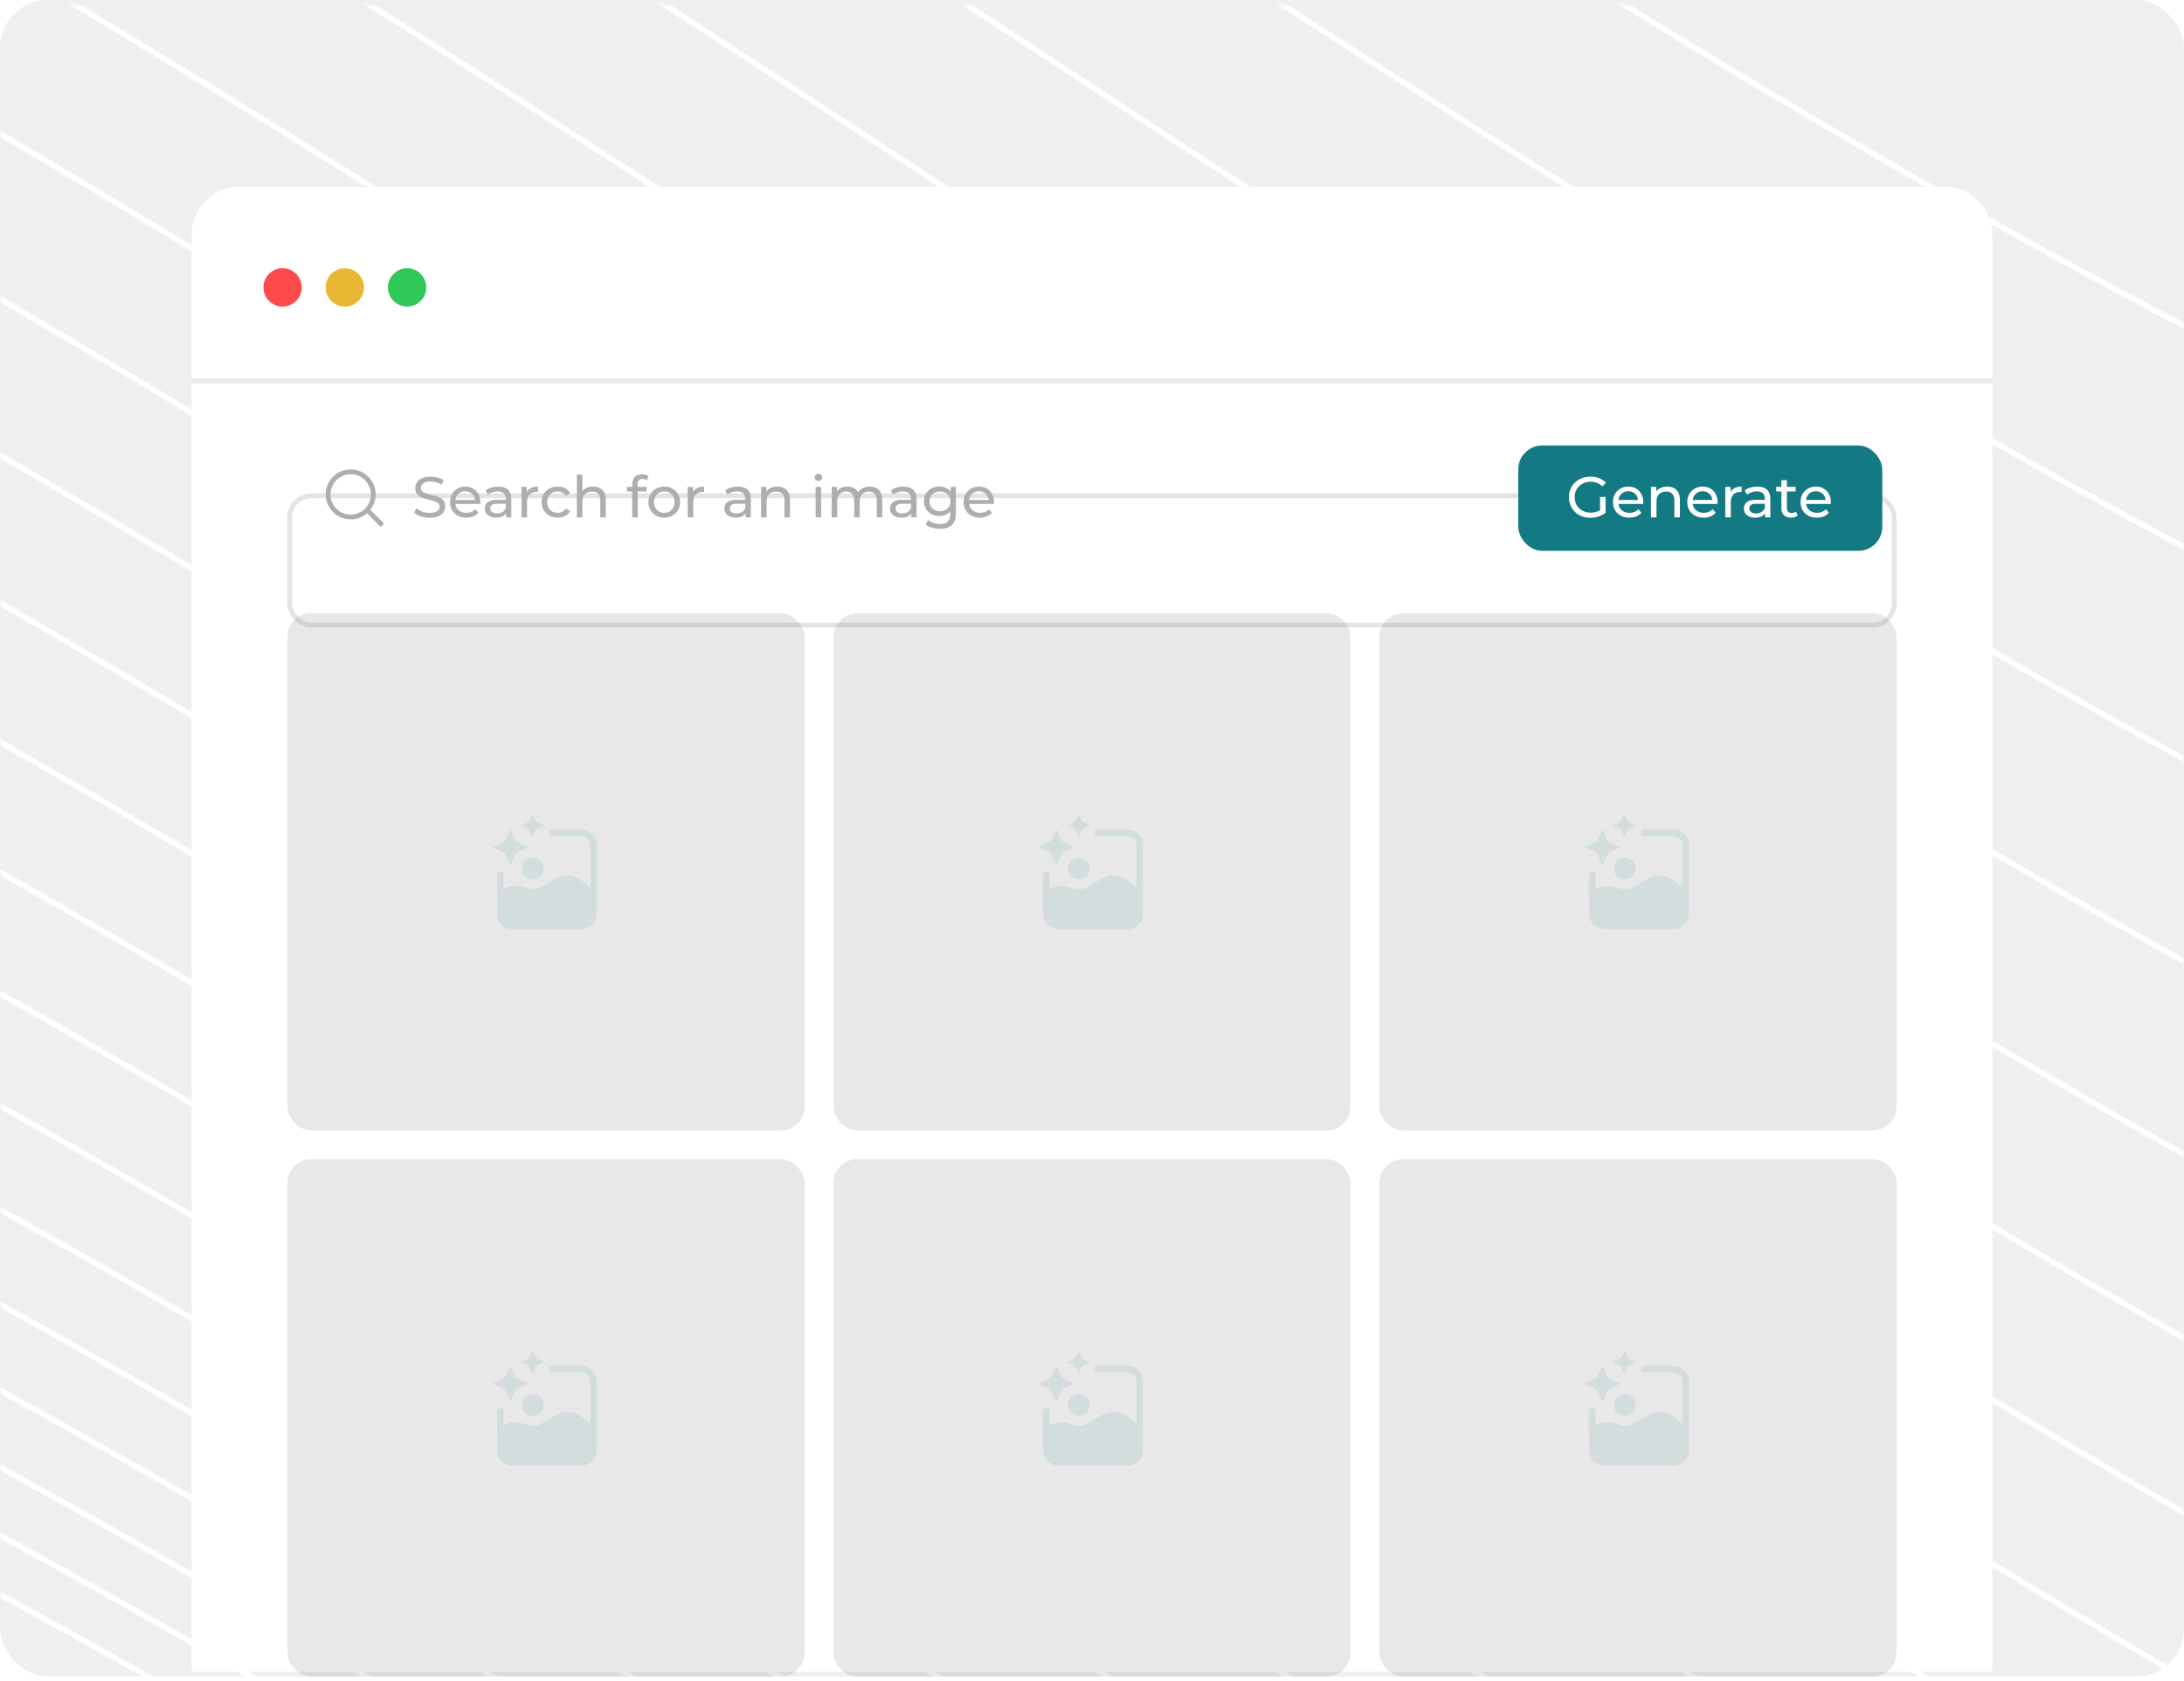 <svg width="456" height="351" viewBox="0 0 456 351" fill="none" xmlns="http://www.w3.org/2000/svg">
<rect width="456" height="350" rx="10" fill="#EFEFEF"/>
<mask id="mask0_240_309" style="mask-type:alpha" maskUnits="userSpaceOnUse" x="0" y="1" width="456" height="350">
<rect y="1" width="456" height="350" rx="10" fill="#137a83"/>
</mask>
<g mask="url(#mask0_240_309)">
<path d="M1103.36 -69.135C585.415 663.125 3.849 -649.586 -905.896 -437.498C-1815.64 -225.41 -1519.23 81.726 -1988.66 265.74C-2478.07 457.588 -2957.52 99.869 -3317 483.409C-3896.7 1101.92 -2318.31 1812.52 -1486.35 1649.89C-1013.48 1557.46 -81.365 1463.49 -464.977 957.816" stroke="white" stroke-width="1.183"/>
<path d="M1114.25 -17.166C596.312 715.094 14.745 -597.617 -894.999 -385.529C-1804.74 -173.441 -1508.34 133.695 -1977.76 317.709C-2467.17 509.556 -2946.63 151.838 -3306.1 535.378C-3885.81 1153.89 -2307.42 1864.49 -1475.45 1701.86C-1002.59 1609.43 -70.468 1515.46 -454.08 1009.78" stroke="white" stroke-width="1.183"/>
<path d="M1124.71 32.69C606.766 764.951 25.199 -547.76 -884.546 -335.673C-1794.29 -123.585 -1497.88 183.551 -1967.31 367.565C-2456.72 559.413 -2936.17 201.694 -3295.65 585.234C-3875.35 1203.75 -2296.96 1914.35 -1465 1751.72C-992.132 1659.28 -60.014 1565.31 -443.626 1059.64" stroke="white" stroke-width="1.183"/>
<path d="M1134.72 80.434C616.777 812.695 35.21 -500.017 -874.535 -287.929C-1784.28 -75.841 -1487.87 231.295 -1957.3 415.309C-2446.71 607.157 -2926.16 249.438 -3285.64 632.978C-3865.34 1251.49 -2286.95 1962.09 -1454.99 1799.46C-982.121 1707.03 -50.003 1613.06 -433.616 1107.39" stroke="white" stroke-width="1.183"/>
<path d="M1144.29 126.065C626.345 858.326 44.778 -454.385 -864.967 -242.297C-1774.71 -30.21 -1478.31 276.927 -1947.73 460.941C-2437.14 652.788 -2916.59 295.07 -3276.07 678.61C-3855.78 1297.12 -2277.38 2007.72 -1445.42 1845.09C-972.553 1752.66 -40.435 1658.69 -424.048 1153.02" stroke="white" stroke-width="1.183"/>
<path d="M1153.41 169.584C635.47 901.845 53.903 -410.866 -855.842 -198.779C-1765.59 13.309 -1469.18 320.446 -1938.61 504.46C-2428.01 696.307 -2907.47 338.588 -3266.94 722.129C-3846.65 1340.64 -2268.26 2051.24 -1436.29 1888.61C-963.429 1796.18 -31.31 1702.21 -414.923 1196.54" stroke="white" stroke-width="1.183"/>
<path d="M1162.09 210.99C644.152 943.251 62.585 -369.46 -847.16 -157.372C-1756.9 54.715 -1460.5 361.852 -1929.92 545.866C-2419.33 737.713 -2898.79 379.994 -3258.26 763.535C-3837.97 1382.05 -2259.58 2092.65 -1427.61 1930.02C-954.747 1837.58 -22.628 1743.61 -406.241 1237.94" stroke="white" stroke-width="1.183"/>
<path d="M1170.33 250.284C652.39 982.545 70.823 -330.166 -838.921 -118.079C-1748.67 94.009 -1452.26 401.145 -1921.68 585.159C-2411.09 777.007 -2890.55 419.288 -3250.02 802.828C-3829.73 1421.34 -2251.34 2131.94 -1419.37 1969.31C-946.508 1876.88 -14.389 1782.91 -398.002 1277.24" stroke="white" stroke-width="1.183"/>
<path d="M1178.13 287.465C660.186 1019.73 78.62 -292.985 -831.125 -80.898C-1740.87 131.19 -1444.46 438.327 -1913.89 622.341C-2403.3 814.188 -2882.75 456.469 -3242.23 840.01C-3821.93 1458.52 -2243.54 2169.12 -1411.58 2006.49C-938.712 1914.06 -6.593 1820.09 -390.206 1314.42" stroke="white" stroke-width="1.183"/>
<path d="M1185.48 322.534C667.54 1054.79 85.973 -257.917 -823.772 -45.829C-1733.52 166.259 -1437.11 473.395 -1906.54 657.409C-2395.94 849.257 -2875.4 491.538 -3234.87 875.078C-3814.58 1493.59 -2236.19 2204.19 -1404.22 2041.56C-931.358 1949.13 0.76 1855.16 -382.852 1349.48" stroke="white" stroke-width="1.183"/>
<path d="M1192.39 355.49C674.45 1087.75 92.883 -224.961 -816.862 -12.873C-1726.61 199.215 -1430.2 506.351 -1899.63 690.365C-2389.03 882.213 -2868.49 524.494 -3227.96 908.034C-3807.67 1526.55 -2229.28 2237.14 -1397.31 2074.52C-924.448 1982.08 7.67 1888.11 -375.942 1382.44" stroke="white" stroke-width="1.183"/>
<path d="M1198.86 386.333C680.917 1118.59 99.35 -194.117 -810.395 17.97C-1720.14 230.058 -1423.73 537.195 -1893.16 721.208C-2382.57 913.056 -2862.02 555.337 -3221.5 938.878C-3801.2 1557.39 -2222.81 2267.99 -1390.85 2105.36C-917.981 2012.93 14.137 1918.96 -369.475 1413.28" stroke="white" stroke-width="1.183"/>
<path d="M1204.88 415.064C686.941 1147.32 105.374 -165.387 -804.37 46.701C-1714.12 258.789 -1417.71 565.925 -1887.13 749.939C-2376.54 941.787 -2856 584.068 -3215.47 967.608C-3795.18 1586.12 -2216.79 2296.72 -1384.82 2134.09C-911.957 2041.66 20.161 1947.69 -363.451 1442.02" stroke="white" stroke-width="1.183"/>
<path d="M1210.46 441.682C692.522 1173.94 110.956 -138.768 -798.789 73.32C-1708.53 285.407 -1412.13 592.544 -1881.55 776.558C-2370.96 968.405 -2850.42 610.687 -3209.89 994.227C-3789.6 1612.74 -2211.21 2323.34 -1379.24 2160.71C-906.376 2068.28 25.743 1974.3 -357.87 1468.63" stroke="white" stroke-width="1.183"/>
<path d="M1215.6 466.188C697.661 1198.45 116.094 -114.262 -793.651 97.825C-1703.4 309.913 -1406.99 617.049 -1876.41 801.063C-2365.82 992.911 -2845.28 635.192 -3204.75 1018.73C-3784.46 1637.25 -2206.07 2347.84 -1374.1 2185.21C-901.237 2092.78 30.881 1998.81 -352.732 1493.14" stroke="white" stroke-width="1.183"/>
<path d="M1220.3 488.581C702.356 1220.84 120.789 -91.869 -788.955 120.218C-1698.7 332.306 -1402.29 639.443 -1871.72 823.457C-2361.13 1015.3 -2840.58 657.585 -3200.06 1041.13C-3779.76 1659.64 -2201.37 2370.24 -1369.41 2207.61C-896.542 2115.17 35.576 2021.2 -348.036 1515.53" stroke="white" stroke-width="1.183"/>
<path d="M1224.55 508.862C706.609 1241.12 125.042 -71.589 -784.703 140.499C-1694.45 352.587 -1398.04 659.723 -1867.47 843.737C-2356.87 1035.58 -2836.33 677.866 -3195.81 1061.41C-3775.51 1679.92 -2197.12 2390.52 -1365.15 2227.89C-892.29 2135.45 39.829 2041.48 -343.784 1535.81" stroke="white" stroke-width="1.183"/>
<path d="M1228.36 527.03C710.418 1259.29 128.851 -53.421 -780.893 158.667C-1690.64 370.755 -1394.23 677.891 -1863.66 861.905C-2353.07 1053.75 -2832.52 696.034 -3192 1079.57C-3771.7 1698.09 -2193.31 2408.69 -1361.34 2246.06C-888.48 2153.62 43.638 2059.65 -339.974 1553.98" stroke="white" stroke-width="1.183"/>
<path d="M1231.72 543.085C713.784 1275.35 132.218 -37.365 -777.527 174.723C-1687.27 386.81 -1390.87 693.947 -1860.29 877.961C-2349.7 1069.81 -2829.15 712.089 -3188.63 1095.63C-3768.34 1714.14 -2189.95 2424.74 -1357.98 2262.11C-885.114 2169.68 47.005 2075.71 -336.608 1570.04" stroke="white" stroke-width="1.183"/>
<path d="M1234.65 557.028C716.708 1289.29 135.141 -23.422 -774.604 188.665C-1684.35 400.753 -1387.94 707.89 -1857.37 891.904C-2346.78 1083.75 -2826.23 726.032 -3185.71 1109.57C-3765.41 1728.09 -2187.02 2438.68 -1355.05 2276.05C-882.19 2183.62 49.928 2089.65 -333.684 1583.98" stroke="white" stroke-width="1.183"/>
<g filter="url(#filter0_d_240_309)">
<path d="M40 51C40 45.477 44.477 41 50 41H406C411.523 41 416 45.477 416 51V351H40V51Z" fill="white"/>
</g>
<circle cx="59" cy="60" r="4" fill="#FC4A4A"/>
<circle cx="72" cy="60" r="4" fill="#EAB734"/>
<circle cx="85" cy="60" r="4" fill="#2FC859"/>
<rect opacity="0.5" x="40" y="79" width="376" height="1" fill="#D9D9D9"/>
<g filter="url(#filter1_d_240_309)">
<rect x="60" y="90" width="336" height="28" rx="5" fill="white"/>
<rect x="60.5" y="90.5" width="335" height="27" rx="4.5" stroke="#E4E4E4"/>
</g>
<rect x="317" y="93" width="76" height="22" rx="5" fill="#137a83"/>
<path fill-rule="evenodd" clip-rule="evenodd" d="M77.435 103.217C77.435 105.546 75.546 107.435 73.217 107.435C70.888 107.435 69 105.546 69 103.217C69 100.888 70.888 99 73.217 99C75.546 99 77.435 100.888 77.435 103.217ZM76.636 107.158C75.721 107.953 74.525 108.435 73.217 108.435C70.336 108.435 68 106.099 68 103.217C68 100.336 70.336 98 73.217 98C76.099 98 78.435 100.336 78.435 103.217C78.435 104.431 78.02 105.547 77.326 106.433L80.185 109.293L79.478 110L76.636 107.158Z" fill="#AEAEAE"/>
<path d="M89.708 108.096C89.068 108.096 88.456 108 87.872 107.808C87.288 107.608 86.828 107.352 86.492 107.04L86.936 106.104C87.256 106.384 87.664 106.616 88.16 106.8C88.656 106.984 89.172 107.076 89.708 107.076C90.196 107.076 90.592 107.02 90.896 106.908C91.2 106.796 91.424 106.644 91.568 106.452C91.712 106.252 91.784 106.028 91.784 105.78C91.784 105.492 91.688 105.26 91.496 105.084C91.312 104.908 91.068 104.768 90.764 104.664C90.468 104.552 90.14 104.456 89.78 104.376C89.42 104.296 89.056 104.204 88.688 104.1C88.328 103.988 87.996 103.848 87.692 103.68C87.396 103.512 87.156 103.288 86.972 103.008C86.788 102.72 86.696 102.352 86.696 101.904C86.696 101.472 86.808 101.076 87.032 100.716C87.264 100.348 87.616 100.056 88.088 99.84C88.568 99.616 89.176 99.504 89.912 99.504C90.4 99.504 90.884 99.568 91.364 99.696C91.844 99.824 92.26 100.008 92.612 100.248L92.216 101.208C91.856 100.968 91.476 100.796 91.076 100.692C90.676 100.58 90.288 100.524 89.912 100.524C89.44 100.524 89.052 100.584 88.748 100.704C88.444 100.824 88.22 100.984 88.076 101.184C87.94 101.384 87.872 101.608 87.872 101.856C87.872 102.152 87.964 102.388 88.148 102.564C88.34 102.74 88.584 102.88 88.88 102.984C89.184 103.088 89.516 103.184 89.876 103.272C90.236 103.352 90.596 103.444 90.956 103.548C91.324 103.652 91.656 103.788 91.952 103.956C92.256 104.124 92.5 104.348 92.684 104.628C92.868 104.908 92.96 105.268 92.96 105.708C92.96 106.132 92.844 106.528 92.612 106.896C92.38 107.256 92.02 107.548 91.532 107.772C91.052 107.988 90.444 108.096 89.708 108.096ZM97.377 108.072C96.697 108.072 96.097 107.932 95.577 107.652C95.065 107.372 94.665 106.988 94.377 106.5C94.097 106.012 93.957 105.452 93.957 104.82C93.957 104.188 94.093 103.628 94.365 103.14C94.645 102.652 95.025 102.272 95.505 102C95.993 101.72 96.541 101.58 97.149 101.58C97.765 101.58 98.309 101.716 98.781 101.988C99.253 102.26 99.621 102.644 99.885 103.14C100.157 103.628 100.293 104.2 100.293 104.856C100.293 104.904 100.289 104.96 100.281 105.024C100.281 105.088 100.277 105.148 100.269 105.204H94.857V104.376H99.669L99.201 104.664C99.209 104.256 99.125 103.892 98.949 103.572C98.773 103.252 98.529 103.004 98.217 102.828C97.913 102.644 97.557 102.552 97.149 102.552C96.749 102.552 96.393 102.644 96.081 102.828C95.769 103.004 95.525 103.256 95.349 103.584C95.173 103.904 95.085 104.272 95.085 104.688V104.88C95.085 105.304 95.181 105.684 95.373 106.02C95.573 106.348 95.849 106.604 96.201 106.788C96.553 106.972 96.957 107.064 97.413 107.064C97.789 107.064 98.129 107 98.433 106.872C98.745 106.744 99.017 106.552 99.249 106.296L99.885 107.04C99.597 107.376 99.237 107.632 98.805 107.808C98.381 107.984 97.905 108.072 97.377 108.072ZM105.665 108V106.656L105.605 106.404V104.112C105.605 103.624 105.461 103.248 105.173 102.984C104.893 102.712 104.469 102.576 103.901 102.576C103.525 102.576 103.157 102.64 102.797 102.768C102.437 102.888 102.133 103.052 101.885 103.26L101.405 102.396C101.733 102.132 102.125 101.932 102.581 101.796C103.045 101.652 103.529 101.58 104.033 101.58C104.905 101.58 105.577 101.792 106.049 102.216C106.521 102.64 106.757 103.288 106.757 104.16V108H105.665ZM103.577 108.072C103.105 108.072 102.689 107.992 102.329 107.832C101.977 107.672 101.705 107.452 101.513 107.172C101.321 106.884 101.225 106.56 101.225 106.2C101.225 105.856 101.305 105.544 101.465 105.264C101.633 104.984 101.901 104.76 102.269 104.592C102.645 104.424 103.149 104.34 103.781 104.34H105.797V105.168H103.829C103.253 105.168 102.865 105.264 102.665 105.456C102.465 105.648 102.365 105.88 102.365 106.152C102.365 106.464 102.489 106.716 102.737 106.908C102.985 107.092 103.329 107.184 103.769 107.184C104.201 107.184 104.577 107.088 104.897 106.896C105.225 106.704 105.461 106.424 105.605 106.056L105.833 106.848C105.681 107.224 105.413 107.524 105.029 107.748C104.645 107.964 104.161 108.072 103.577 108.072ZM108.889 108V101.64H109.993V103.368L109.885 102.936C110.061 102.496 110.357 102.16 110.773 101.928C111.189 101.696 111.701 101.58 112.309 101.58V102.696C112.261 102.688 112.213 102.684 112.165 102.684C112.125 102.684 112.085 102.684 112.045 102.684C111.429 102.684 110.941 102.868 110.581 103.236C110.221 103.604 110.041 104.136 110.041 104.832V108H108.889ZM116.442 108.072C115.794 108.072 115.214 107.932 114.702 107.652C114.198 107.372 113.802 106.988 113.514 106.5C113.226 106.012 113.082 105.452 113.082 104.82C113.082 104.188 113.226 103.628 113.514 103.14C113.802 102.652 114.198 102.272 114.702 102C115.214 101.72 115.794 101.58 116.442 101.58C117.018 101.58 117.53 101.696 117.978 101.928C118.434 102.152 118.786 102.488 119.034 102.936L118.158 103.5C117.95 103.188 117.694 102.96 117.39 102.816C117.094 102.664 116.774 102.588 116.43 102.588C116.014 102.588 115.642 102.68 115.314 102.864C114.986 103.048 114.726 103.308 114.534 103.644C114.342 103.972 114.246 104.364 114.246 104.82C114.246 105.276 114.342 105.672 114.534 106.008C114.726 106.344 114.986 106.604 115.314 106.788C115.642 106.972 116.014 107.064 116.43 107.064C116.774 107.064 117.094 106.992 117.39 106.848C117.694 106.696 117.95 106.464 118.158 106.152L119.034 106.704C118.786 107.144 118.434 107.484 117.978 107.724C117.53 107.956 117.018 108.072 116.442 108.072ZM123.84 101.58C124.36 101.58 124.816 101.68 125.208 101.88C125.608 102.08 125.92 102.384 126.144 102.792C126.368 103.2 126.48 103.716 126.48 104.34V108H125.328V104.472C125.328 103.856 125.176 103.392 124.872 103.08C124.576 102.768 124.156 102.612 123.612 102.612C123.204 102.612 122.848 102.692 122.544 102.852C122.24 103.012 122.004 103.248 121.836 103.56C121.676 103.872 121.596 104.26 121.596 104.724V108H120.444V99.096H121.596V103.356L121.368 102.9C121.576 102.484 121.896 102.16 122.328 101.928C122.76 101.696 123.264 101.58 123.84 101.58ZM132.002 108V101.076C132.002 100.452 132.182 99.956 132.542 99.588C132.91 99.212 133.43 99.024 134.102 99.024C134.35 99.024 134.586 99.056 134.81 99.12C135.042 99.176 135.238 99.268 135.398 99.396L135.05 100.272C134.93 100.176 134.794 100.104 134.642 100.056C134.49 100 134.33 99.972 134.162 99.972C133.826 99.972 133.57 100.068 133.394 100.26C133.218 100.444 133.13 100.72 133.13 101.088V101.94L133.154 102.468V108H132.002ZM130.922 102.588V101.64H134.978V102.588H130.922ZM138.695 108.072C138.055 108.072 137.487 107.932 136.991 107.652C136.495 107.372 136.103 106.988 135.815 106.5C135.527 106.004 135.383 105.444 135.383 104.82C135.383 104.188 135.527 103.628 135.815 103.14C136.103 102.652 136.495 102.272 136.991 102C137.487 101.72 138.055 101.58 138.695 101.58C139.327 101.58 139.891 101.72 140.387 102C140.891 102.272 141.283 102.652 141.563 103.14C141.851 103.62 141.995 104.18 141.995 104.82C141.995 105.452 141.851 106.012 141.563 106.5C141.283 106.988 140.891 107.372 140.387 107.652C139.891 107.932 139.327 108.072 138.695 108.072ZM138.695 107.064C139.103 107.064 139.467 106.972 139.787 106.788C140.115 106.604 140.371 106.344 140.555 106.008C140.739 105.664 140.831 105.268 140.831 104.82C140.831 104.364 140.739 103.972 140.555 103.644C140.371 103.308 140.115 103.048 139.787 102.864C139.467 102.68 139.103 102.588 138.695 102.588C138.287 102.588 137.923 102.68 137.603 102.864C137.283 103.048 137.027 103.308 136.835 103.644C136.643 103.972 136.547 104.364 136.547 104.82C136.547 105.268 136.643 105.664 136.835 106.008C137.027 106.344 137.283 106.604 137.603 106.788C137.923 106.972 138.287 107.064 138.695 107.064ZM143.588 108V101.64H144.692V103.368L144.584 102.936C144.76 102.496 145.056 102.16 145.472 101.928C145.888 101.696 146.4 101.58 147.008 101.58V102.696C146.96 102.688 146.912 102.684 146.864 102.684C146.824 102.684 146.784 102.684 146.744 102.684C146.128 102.684 145.64 102.868 145.28 103.236C144.92 103.604 144.74 104.136 144.74 104.832V108H143.588ZM155.681 108V106.656L155.621 106.404V104.112C155.621 103.624 155.477 103.248 155.189 102.984C154.909 102.712 154.485 102.576 153.917 102.576C153.541 102.576 153.173 102.64 152.813 102.768C152.453 102.888 152.149 103.052 151.901 103.26L151.421 102.396C151.749 102.132 152.141 101.932 152.597 101.796C153.061 101.652 153.545 101.58 154.049 101.58C154.921 101.58 155.593 101.792 156.065 102.216C156.537 102.64 156.773 103.288 156.773 104.16V108H155.681ZM153.593 108.072C153.121 108.072 152.705 107.992 152.345 107.832C151.993 107.672 151.721 107.452 151.529 107.172C151.337 106.884 151.241 106.56 151.241 106.2C151.241 105.856 151.321 105.544 151.481 105.264C151.649 104.984 151.917 104.76 152.285 104.592C152.661 104.424 153.165 104.34 153.797 104.34H155.813V105.168H153.845C153.269 105.168 152.881 105.264 152.681 105.456C152.481 105.648 152.381 105.88 152.381 106.152C152.381 106.464 152.505 106.716 152.753 106.908C153.001 107.092 153.345 107.184 153.785 107.184C154.217 107.184 154.593 107.088 154.913 106.896C155.241 106.704 155.477 106.424 155.621 106.056L155.849 106.848C155.697 107.224 155.429 107.524 155.045 107.748C154.661 107.964 154.177 108.072 153.593 108.072ZM162.301 101.58C162.821 101.58 163.277 101.68 163.669 101.88C164.069 102.08 164.381 102.384 164.605 102.792C164.829 103.2 164.941 103.716 164.941 104.34V108H163.789V104.472C163.789 103.856 163.637 103.392 163.333 103.08C163.037 102.768 162.617 102.612 162.073 102.612C161.665 102.612 161.309 102.692 161.005 102.852C160.701 103.012 160.465 103.248 160.297 103.56C160.137 103.872 160.057 104.26 160.057 104.724V108H158.905V101.64H160.009V103.356L159.829 102.9C160.037 102.484 160.357 102.16 160.789 101.928C161.221 101.696 161.725 101.58 162.301 101.58ZM170.295 108V101.64H171.447V108H170.295ZM170.871 100.416C170.647 100.416 170.459 100.344 170.307 100.2C170.163 100.056 170.091 99.88 170.091 99.672C170.091 99.456 170.163 99.276 170.307 99.132C170.459 98.988 170.647 98.916 170.871 98.916C171.095 98.916 171.279 98.988 171.423 99.132C171.575 99.268 171.651 99.44 171.651 99.648C171.651 99.864 171.579 100.048 171.435 100.2C171.291 100.344 171.103 100.416 170.871 100.416ZM181.603 101.58C182.115 101.58 182.567 101.68 182.959 101.88C183.351 102.08 183.655 102.384 183.871 102.792C184.095 103.2 184.207 103.716 184.207 104.34V108H183.055V104.472C183.055 103.856 182.911 103.392 182.623 103.08C182.335 102.768 181.931 102.612 181.411 102.612C181.027 102.612 180.691 102.692 180.403 102.852C180.115 103.012 179.891 103.248 179.731 103.56C179.579 103.872 179.503 104.26 179.503 104.724V108H178.351V104.472C178.351 103.856 178.207 103.392 177.919 103.08C177.639 102.768 177.235 102.612 176.707 102.612C176.331 102.612 175.999 102.692 175.711 102.852C175.423 103.012 175.199 103.248 175.039 103.56C174.879 103.872 174.799 104.26 174.799 104.724V108H173.647V101.64H174.751V103.332L174.571 102.9C174.771 102.484 175.079 102.16 175.495 101.928C175.911 101.696 176.395 101.58 176.947 101.58C177.555 101.58 178.079 101.732 178.519 102.036C178.959 102.332 179.247 102.784 179.383 103.392L178.915 103.2C179.107 102.712 179.443 102.32 179.923 102.024C180.403 101.728 180.963 101.58 181.603 101.58ZM190.274 108V106.656L190.214 106.404V104.112C190.214 103.624 190.07 103.248 189.782 102.984C189.502 102.712 189.078 102.576 188.51 102.576C188.134 102.576 187.766 102.64 187.406 102.768C187.046 102.888 186.742 103.052 186.494 103.26L186.014 102.396C186.342 102.132 186.734 101.932 187.19 101.796C187.654 101.652 188.138 101.58 188.642 101.58C189.514 101.58 190.186 101.792 190.658 102.216C191.13 102.64 191.366 103.288 191.366 104.16V108H190.274ZM188.186 108.072C187.714 108.072 187.298 107.992 186.938 107.832C186.586 107.672 186.314 107.452 186.122 107.172C185.93 106.884 185.834 106.56 185.834 106.2C185.834 105.856 185.914 105.544 186.074 105.264C186.242 104.984 186.51 104.76 186.878 104.592C187.254 104.424 187.758 104.34 188.39 104.34H190.406V105.168H188.438C187.862 105.168 187.474 105.264 187.274 105.456C187.074 105.648 186.974 105.88 186.974 106.152C186.974 106.464 187.098 106.716 187.346 106.908C187.594 107.092 187.938 107.184 188.378 107.184C188.81 107.184 189.186 107.088 189.506 106.896C189.834 106.704 190.07 106.424 190.214 106.056L190.442 106.848C190.29 107.224 190.022 107.524 189.638 107.748C189.254 107.964 188.77 108.072 188.186 108.072ZM196.282 110.4C195.698 110.4 195.13 110.316 194.578 110.148C194.034 109.988 193.59 109.756 193.246 109.452L193.798 108.564C194.094 108.82 194.458 109.02 194.89 109.164C195.322 109.316 195.774 109.392 196.246 109.392C196.998 109.392 197.55 109.216 197.902 108.864C198.254 108.512 198.43 107.976 198.43 107.256V105.912L198.55 104.652L198.49 103.38V101.64H199.582V107.136C199.582 108.256 199.302 109.08 198.742 109.608C198.182 110.136 197.362 110.4 196.282 110.4ZM196.138 107.736C195.522 107.736 194.97 107.608 194.482 107.352C194.002 107.088 193.618 106.724 193.33 106.26C193.05 105.796 192.91 105.26 192.91 104.652C192.91 104.036 193.05 103.5 193.33 103.044C193.618 102.58 194.002 102.22 194.482 101.964C194.97 101.708 195.522 101.58 196.138 101.58C196.682 101.58 197.178 101.692 197.626 101.916C198.074 102.132 198.43 102.468 198.694 102.924C198.966 103.38 199.102 103.956 199.102 104.652C199.102 105.34 198.966 105.912 198.694 106.368C198.43 106.824 198.074 107.168 197.626 107.4C197.178 107.624 196.682 107.736 196.138 107.736ZM196.27 106.728C196.694 106.728 197.07 106.64 197.398 106.464C197.726 106.288 197.982 106.044 198.166 105.732C198.358 105.42 198.454 105.06 198.454 104.652C198.454 104.244 198.358 103.884 198.166 103.572C197.982 103.26 197.726 103.02 197.398 102.852C197.07 102.676 196.694 102.588 196.27 102.588C195.846 102.588 195.466 102.676 195.13 102.852C194.802 103.02 194.542 103.26 194.35 103.572C194.166 103.884 194.074 104.244 194.074 104.652C194.074 105.06 194.166 105.42 194.35 105.732C194.542 106.044 194.802 106.288 195.13 106.464C195.466 106.64 195.846 106.728 196.27 106.728ZM204.615 108.072C203.935 108.072 203.335 107.932 202.815 107.652C202.303 107.372 201.903 106.988 201.615 106.5C201.335 106.012 201.195 105.452 201.195 104.82C201.195 104.188 201.331 103.628 201.603 103.14C201.883 102.652 202.263 102.272 202.743 102C203.231 101.72 203.779 101.58 204.387 101.58C205.003 101.58 205.547 101.716 206.019 101.988C206.491 102.26 206.859 102.644 207.123 103.14C207.395 103.628 207.531 104.2 207.531 104.856C207.531 104.904 207.527 104.96 207.519 105.024C207.519 105.088 207.515 105.148 207.507 105.204H202.095V104.376H206.907L206.439 104.664C206.447 104.256 206.363 103.892 206.187 103.572C206.011 103.252 205.767 103.004 205.455 102.828C205.151 102.644 204.795 102.552 204.387 102.552C203.987 102.552 203.631 102.644 203.319 102.828C203.007 103.004 202.763 103.256 202.587 103.584C202.411 103.904 202.323 104.272 202.323 104.688V104.88C202.323 105.304 202.419 105.684 202.611 106.02C202.811 106.348 203.087 106.604 203.439 106.788C203.791 106.972 204.195 107.064 204.651 107.064C205.027 107.064 205.367 107 205.671 106.872C205.983 106.744 206.255 106.552 206.487 106.296L207.123 107.04C206.835 107.376 206.475 107.632 206.043 107.808C205.619 107.984 205.143 108.072 204.615 108.072Z" fill="#AEAEAE"/>
<path d="M332.052 108.096C331.404 108.096 330.808 107.992 330.264 107.784C329.72 107.568 329.248 107.268 328.848 106.884C328.448 106.492 328.136 106.036 327.912 105.516C327.688 104.996 327.576 104.424 327.576 103.8C327.576 103.176 327.688 102.604 327.912 102.084C328.136 101.564 328.448 101.112 328.848 100.728C329.256 100.336 329.732 100.036 330.276 99.828C330.82 99.612 331.42 99.504 332.076 99.504C332.74 99.504 333.348 99.612 333.9 99.828C334.452 100.044 334.92 100.368 335.304 100.8L334.56 101.544C334.216 101.208 333.84 100.964 333.432 100.812C333.032 100.652 332.596 100.572 332.124 100.572C331.644 100.572 331.196 100.652 330.78 100.812C330.372 100.972 330.016 101.196 329.712 101.484C329.416 101.772 329.184 102.116 329.016 102.516C328.856 102.908 328.776 103.336 328.776 103.8C328.776 104.256 328.856 104.684 329.016 105.084C329.184 105.476 329.416 105.82 329.712 106.116C330.016 106.404 330.372 106.628 330.78 106.788C331.188 106.948 331.632 107.028 332.112 107.028C332.56 107.028 332.988 106.96 333.396 106.824C333.812 106.68 334.196 106.444 334.548 106.116L335.232 107.028C334.816 107.38 334.328 107.648 333.768 107.832C333.216 108.008 332.644 108.096 332.052 108.096ZM334.08 106.872V103.752H335.232V107.028L334.08 106.872ZM340.194 108.072C339.514 108.072 338.914 107.932 338.394 107.652C337.882 107.372 337.482 106.988 337.194 106.5C336.914 106.012 336.774 105.452 336.774 104.82C336.774 104.188 336.91 103.628 337.182 103.14C337.462 102.652 337.842 102.272 338.322 102C338.81 101.72 339.358 101.58 339.966 101.58C340.582 101.58 341.126 101.716 341.598 101.988C342.07 102.26 342.438 102.644 342.702 103.14C342.974 103.628 343.11 104.2 343.11 104.856C343.11 104.904 343.106 104.96 343.098 105.024C343.098 105.088 343.094 105.148 343.086 105.204H337.674V104.376H342.486L342.018 104.664C342.026 104.256 341.942 103.892 341.766 103.572C341.59 103.252 341.346 103.004 341.034 102.828C340.73 102.644 340.374 102.552 339.966 102.552C339.566 102.552 339.21 102.644 338.898 102.828C338.586 103.004 338.342 103.256 338.166 103.584C337.99 103.904 337.902 104.272 337.902 104.688V104.88C337.902 105.304 337.998 105.684 338.19 106.02C338.39 106.348 338.666 106.604 339.018 106.788C339.37 106.972 339.774 107.064 340.23 107.064C340.606 107.064 340.946 107 341.25 106.872C341.562 106.744 341.834 106.552 342.066 106.296L342.702 107.04C342.414 107.376 342.054 107.632 341.622 107.808C341.198 107.984 340.722 108.072 340.194 108.072ZM348.105 101.58C348.625 101.58 349.081 101.68 349.473 101.88C349.873 102.08 350.185 102.384 350.409 102.792C350.633 103.2 350.745 103.716 350.745 104.34V108H349.593V104.472C349.593 103.856 349.441 103.392 349.137 103.08C348.841 102.768 348.421 102.612 347.877 102.612C347.469 102.612 347.113 102.692 346.809 102.852C346.505 103.012 346.269 103.248 346.101 103.56C345.941 103.872 345.861 104.26 345.861 104.724V108H344.709V101.64H345.813V103.356L345.633 102.9C345.841 102.484 346.161 102.16 346.593 101.928C347.025 101.696 347.529 101.58 348.105 101.58ZM355.709 108.072C355.029 108.072 354.429 107.932 353.909 107.652C353.397 107.372 352.997 106.988 352.709 106.5C352.429 106.012 352.289 105.452 352.289 104.82C352.289 104.188 352.425 103.628 352.697 103.14C352.977 102.652 353.357 102.272 353.837 102C354.325 101.72 354.873 101.58 355.481 101.58C356.097 101.58 356.641 101.716 357.113 101.988C357.585 102.26 357.953 102.644 358.217 103.14C358.489 103.628 358.625 104.2 358.625 104.856C358.625 104.904 358.621 104.96 358.613 105.024C358.613 105.088 358.609 105.148 358.601 105.204H353.189V104.376H358.001L357.533 104.664C357.541 104.256 357.457 103.892 357.281 103.572C357.105 103.252 356.861 103.004 356.549 102.828C356.245 102.644 355.889 102.552 355.481 102.552C355.081 102.552 354.725 102.644 354.413 102.828C354.101 103.004 353.857 103.256 353.681 103.584C353.505 103.904 353.417 104.272 353.417 104.688V104.88C353.417 105.304 353.513 105.684 353.705 106.02C353.905 106.348 354.181 106.604 354.533 106.788C354.885 106.972 355.289 107.064 355.745 107.064C356.121 107.064 356.461 107 356.765 106.872C357.077 106.744 357.349 106.552 357.581 106.296L358.217 107.04C357.929 107.376 357.569 107.632 357.137 107.808C356.713 107.984 356.237 108.072 355.709 108.072ZM360.225 108V101.64H361.329V103.368L361.221 102.936C361.397 102.496 361.693 102.16 362.109 101.928C362.525 101.696 363.037 101.58 363.645 101.58V102.696C363.597 102.688 363.549 102.684 363.501 102.684C363.461 102.684 363.421 102.684 363.381 102.684C362.765 102.684 362.277 102.868 361.917 103.236C361.557 103.604 361.377 104.136 361.377 104.832V108H360.225ZM368.544 108V106.656L368.484 106.404V104.112C368.484 103.624 368.34 103.248 368.052 102.984C367.772 102.712 367.348 102.576 366.78 102.576C366.404 102.576 366.036 102.64 365.676 102.768C365.316 102.888 365.012 103.052 364.764 103.26L364.284 102.396C364.612 102.132 365.004 101.932 365.46 101.796C365.924 101.652 366.408 101.58 366.912 101.58C367.784 101.58 368.456 101.792 368.928 102.216C369.4 102.64 369.636 103.288 369.636 104.16V108H368.544ZM366.456 108.072C365.984 108.072 365.568 107.992 365.208 107.832C364.856 107.672 364.584 107.452 364.392 107.172C364.2 106.884 364.104 106.56 364.104 106.2C364.104 105.856 364.184 105.544 364.344 105.264C364.512 104.984 364.78 104.76 365.148 104.592C365.524 104.424 366.028 104.34 366.66 104.34H368.676V105.168H366.708C366.132 105.168 365.744 105.264 365.544 105.456C365.344 105.648 365.244 105.88 365.244 106.152C365.244 106.464 365.368 106.716 365.616 106.908C365.864 107.092 366.208 107.184 366.648 107.184C367.08 107.184 367.456 107.088 367.776 106.896C368.104 106.704 368.34 106.424 368.484 106.056L368.712 106.848C368.56 107.224 368.292 107.524 367.908 107.748C367.524 107.964 367.04 108.072 366.456 108.072ZM373.952 108.072C373.312 108.072 372.816 107.9 372.464 107.556C372.112 107.212 371.936 106.72 371.936 106.08V100.248H373.088V106.032C373.088 106.376 373.172 106.64 373.34 106.824C373.516 107.008 373.764 107.1 374.084 107.1C374.444 107.1 374.744 107 374.984 106.8L375.344 107.628C375.168 107.78 374.956 107.892 374.708 107.964C374.468 108.036 374.216 108.072 373.952 108.072ZM370.856 102.588V101.64H374.912V102.588H370.856ZM379.358 108.072C378.678 108.072 378.078 107.932 377.558 107.652C377.046 107.372 376.646 106.988 376.358 106.5C376.078 106.012 375.938 105.452 375.938 104.82C375.938 104.188 376.074 103.628 376.346 103.14C376.626 102.652 377.006 102.272 377.486 102C377.974 101.72 378.522 101.58 379.13 101.58C379.746 101.58 380.29 101.716 380.762 101.988C381.234 102.26 381.602 102.644 381.866 103.14C382.138 103.628 382.274 104.2 382.274 104.856C382.274 104.904 382.27 104.96 382.262 105.024C382.262 105.088 382.258 105.148 382.25 105.204H376.838V104.376H381.65L381.182 104.664C381.19 104.256 381.106 103.892 380.93 103.572C380.754 103.252 380.51 103.004 380.198 102.828C379.894 102.644 379.538 102.552 379.13 102.552C378.73 102.552 378.374 102.644 378.062 102.828C377.75 103.004 377.506 103.256 377.33 103.584C377.154 103.904 377.066 104.272 377.066 104.688V104.88C377.066 105.304 377.162 105.684 377.354 106.02C377.554 106.348 377.83 106.604 378.182 106.788C378.534 106.972 378.938 107.064 379.394 107.064C379.77 107.064 380.11 107 380.414 106.872C380.726 106.744 380.998 106.552 381.23 106.296L381.866 107.04C381.578 107.376 381.218 107.632 380.786 107.808C380.362 107.984 379.886 108.072 379.358 108.072Z" fill="white"/>
<path opacity="0.1" fill-rule="evenodd" clip-rule="evenodd" d="M110.034 172.93L108.914 172.434C108.829 172.396 108.829 172.276 108.914 172.238L110.015 171.759C110.282 171.641 110.492 171.431 110.609 171.164L111.089 170.063C111.127 169.979 111.247 169.979 111.285 170.063L111.765 171.164C111.882 171.431 112.092 171.641 112.359 171.759L113.46 172.238C113.544 172.276 113.544 172.396 113.46 172.434L112.359 172.914C112.092 173.031 111.882 173.241 111.765 173.508L111.285 174.607C111.247 174.694 111.127 174.691 111.089 174.607L110.625 173.527C110.511 173.26 110.298 173.048 110.034 172.93ZM106.423 180.332L105.712 178.681L105.717 178.684C105.54 178.278 105.218 177.95 104.812 177.771L103.098 177.013C102.967 176.956 102.967 176.77 103.098 176.713L104.782 175.977C105.188 175.8 105.513 175.476 105.69 175.07L106.423 173.388C106.48 173.257 106.666 173.257 106.723 173.388L107.456 175.07C107.633 175.476 107.957 175.8 108.363 175.977L110.045 176.71C110.176 176.768 110.176 176.953 110.045 177.01L108.363 177.743C107.957 177.92 107.633 178.245 107.456 178.651L106.723 180.332C106.666 180.463 106.48 180.463 106.423 180.332ZM121.393 173.157H115.24C114.863 173.157 114.558 173.462 114.558 173.838C114.558 174.214 114.863 174.519 115.24 174.519H121.393C122.421 174.519 123.255 175.353 123.255 176.381V185.265L121.508 183.851C121.453 183.807 121.396 183.764 121.339 183.72L121.339 183.72C121.227 183.638 121.11 183.559 120.99 183.486C120.93 183.447 120.867 183.412 120.807 183.379L120.807 183.379C120.731 183.338 120.655 183.298 120.578 183.259C120.404 183.172 120.224 183.101 120.042 183.039C119.979 183.017 119.919 182.998 119.856 182.979C119.137 182.763 118.376 182.714 117.632 182.837C117.605 182.842 117.579 182.847 117.552 182.852C117.525 182.857 117.499 182.862 117.472 182.867C117.311 182.897 117.153 182.938 116.997 182.987C116.842 183.036 116.687 183.093 116.531 183.159C116.43 183.202 116.33 183.249 116.232 183.298C116.131 183.349 116.033 183.404 115.937 183.461L113.106 185.159C113.037 185.2 112.967 185.238 112.896 185.276C112.326 185.568 111.686 185.696 111.048 185.65C110.89 185.636 110.735 185.614 110.579 185.581C110.546 185.579 110.514 185.571 110.481 185.56C110.418 185.546 110.358 185.53 110.296 185.511L109.846 185.377L109.012 185.129C108.783 185.061 108.549 185.009 108.317 184.976C107.709 184.886 107.096 184.914 106.502 185.055C106.319 185.096 106.14 185.151 105.962 185.216C105.785 185.279 105.611 185.355 105.439 185.44L105.137 185.592V182.605C105.137 182.229 104.831 181.924 104.455 181.924C104.079 181.924 103.774 182.229 103.774 182.605V186.693C103.774 186.693 103.774 186.723 103.777 186.737V190.776C103.777 192.553 105.221 194 107.001 194H121.396C123.173 194 124.617 192.553 124.617 190.776V176.381C124.617 174.601 123.173 173.157 121.393 173.157ZM113.522 181.338C113.522 182.596 112.502 183.616 111.244 183.616C109.986 183.616 108.966 182.596 108.966 181.338C108.966 180.08 109.986 179.06 111.244 179.06C112.502 179.06 113.522 180.08 113.522 181.338Z" fill="#137a83"/>
<path opacity="0.1" fill-rule="evenodd" clip-rule="evenodd" d="M224.034 172.93L222.914 172.434C222.829 172.396 222.829 172.276 222.914 172.238L224.015 171.759C224.282 171.641 224.492 171.431 224.609 171.164L225.089 170.063C225.127 169.979 225.247 169.979 225.285 170.063L225.765 171.164C225.882 171.431 226.092 171.641 226.359 171.759L227.46 172.238C227.544 172.276 227.544 172.396 227.46 172.434L226.359 172.914C226.092 173.031 225.882 173.241 225.765 173.508L225.285 174.607C225.247 174.694 225.127 174.691 225.089 174.607L224.625 173.527C224.511 173.26 224.298 173.048 224.034 172.93ZM220.423 180.332L219.712 178.681L219.717 178.684C219.54 178.278 219.218 177.95 218.812 177.771L217.098 177.013C216.967 176.956 216.967 176.77 217.098 176.713L218.782 175.977C219.188 175.8 219.513 175.476 219.69 175.07L220.423 173.388C220.48 173.257 220.666 173.257 220.723 173.388L221.456 175.07C221.633 175.476 221.957 175.8 222.363 175.977L224.045 176.71C224.176 176.768 224.176 176.953 224.045 177.01L222.363 177.743C221.957 177.92 221.633 178.245 221.456 178.651L220.723 180.332C220.666 180.463 220.48 180.463 220.423 180.332ZM235.393 173.157H229.24C228.863 173.157 228.558 173.462 228.558 173.838C228.558 174.214 228.863 174.519 229.24 174.519H235.393C236.421 174.519 237.255 175.353 237.255 176.381V185.265L235.508 183.851C235.453 183.807 235.396 183.764 235.339 183.72L235.339 183.72C235.227 183.638 235.11 183.559 234.99 183.486C234.93 183.447 234.867 183.412 234.807 183.379L234.807 183.379C234.731 183.338 234.655 183.298 234.578 183.259C234.404 183.172 234.224 183.101 234.042 183.039C233.979 183.017 233.919 182.998 233.856 182.979C233.137 182.763 232.376 182.714 231.632 182.837C231.605 182.842 231.579 182.847 231.552 182.852C231.525 182.857 231.499 182.862 231.472 182.867C231.311 182.897 231.153 182.938 230.997 182.987C230.842 183.036 230.687 183.093 230.531 183.159C230.43 183.202 230.33 183.249 230.232 183.298C230.131 183.349 230.033 183.404 229.937 183.461L227.106 185.159C227.037 185.2 226.967 185.238 226.896 185.276C226.326 185.568 225.686 185.696 225.048 185.65C224.89 185.636 224.735 185.614 224.579 185.581C224.546 185.579 224.514 185.571 224.481 185.56C224.418 185.546 224.358 185.53 224.296 185.511L223.846 185.377L223.012 185.129C222.783 185.061 222.549 185.009 222.317 184.976C221.709 184.886 221.096 184.914 220.502 185.055C220.319 185.096 220.14 185.151 219.962 185.216C219.785 185.279 219.611 185.355 219.439 185.44L219.137 185.592V182.605C219.137 182.229 218.831 181.924 218.455 181.924C218.079 181.924 217.774 182.229 217.774 182.605V186.693C217.774 186.693 217.774 186.723 217.777 186.737V190.776C217.777 192.553 219.221 194 221.001 194H235.396C237.173 194 238.617 192.553 238.617 190.776V176.381C238.617 174.601 237.173 173.157 235.393 173.157ZM227.522 181.338C227.522 182.596 226.502 183.616 225.244 183.616C223.986 183.616 222.966 182.596 222.966 181.338C222.966 180.08 223.986 179.06 225.244 179.06C226.502 179.06 227.522 180.08 227.522 181.338Z" fill="#137a83"/>
<path opacity="0.1" fill-rule="evenodd" clip-rule="evenodd" d="M338.034 172.93L336.914 172.434C336.829 172.396 336.829 172.276 336.914 172.238L338.015 171.759C338.282 171.641 338.492 171.431 338.609 171.164L339.089 170.063C339.127 169.979 339.247 169.979 339.285 170.063L339.765 171.164C339.882 171.431 340.092 171.641 340.359 171.759L341.46 172.238C341.544 172.276 341.544 172.396 341.46 172.434L340.359 172.914C340.092 173.031 339.882 173.241 339.765 173.508L339.285 174.607C339.247 174.694 339.127 174.691 339.089 174.607L338.625 173.527C338.511 173.26 338.298 173.048 338.034 172.93ZM334.423 180.332L333.712 178.681L333.717 178.684C333.54 178.278 333.218 177.95 332.812 177.771L331.098 177.013C330.967 176.956 330.967 176.77 331.098 176.713L332.782 175.977C333.188 175.8 333.513 175.476 333.69 175.07L334.423 173.388C334.48 173.257 334.666 173.257 334.723 173.388L335.456 175.07C335.633 175.476 335.957 175.8 336.363 175.977L338.045 176.71C338.176 176.768 338.176 176.953 338.045 177.01L336.363 177.743C335.957 177.92 335.633 178.245 335.456 178.651L334.723 180.332C334.666 180.463 334.48 180.463 334.423 180.332ZM349.393 173.157H343.24C342.863 173.157 342.558 173.462 342.558 173.838C342.558 174.214 342.863 174.519 343.24 174.519H349.393C350.421 174.519 351.255 175.353 351.255 176.381V185.265L349.508 183.851C349.453 183.807 349.396 183.764 349.339 183.72L349.339 183.72C349.227 183.638 349.11 183.559 348.99 183.486C348.93 183.447 348.867 183.412 348.807 183.379L348.807 183.379C348.731 183.338 348.655 183.298 348.578 183.259C348.404 183.172 348.224 183.101 348.042 183.039C347.979 183.017 347.919 182.998 347.856 182.979C347.137 182.763 346.376 182.714 345.632 182.837C345.605 182.842 345.579 182.847 345.552 182.852C345.525 182.857 345.499 182.862 345.472 182.867C345.311 182.897 345.153 182.938 344.997 182.987C344.842 183.036 344.687 183.093 344.531 183.159C344.43 183.202 344.33 183.249 344.232 183.298C344.131 183.349 344.033 183.404 343.937 183.461L341.106 185.159C341.037 185.2 340.967 185.238 340.896 185.276C340.326 185.568 339.686 185.696 339.048 185.65C338.89 185.636 338.735 185.614 338.579 185.581C338.546 185.579 338.514 185.571 338.481 185.56C338.418 185.546 338.358 185.53 338.296 185.511L337.846 185.377L337.012 185.129C336.783 185.061 336.549 185.009 336.317 184.976C335.709 184.886 335.096 184.914 334.502 185.055C334.319 185.096 334.14 185.151 333.962 185.216C333.785 185.279 333.611 185.355 333.439 185.44L333.137 185.592V182.605C333.137 182.229 332.831 181.924 332.455 181.924C332.079 181.924 331.774 182.229 331.774 182.605V186.693C331.774 186.693 331.774 186.723 331.777 186.737V190.776C331.777 192.553 333.221 194 335.001 194H349.396C351.173 194 352.617 192.553 352.617 190.776V176.381C352.617 174.601 351.173 173.157 349.393 173.157ZM341.522 181.338C341.522 182.596 340.502 183.616 339.244 183.616C337.986 183.616 336.966 182.596 336.966 181.338C336.966 180.08 337.986 179.06 339.244 179.06C340.502 179.06 341.522 180.08 341.522 181.338Z" fill="#137a83"/>
<path opacity="0.1" fill-rule="evenodd" clip-rule="evenodd" d="M110.034 284.93L108.914 284.434C108.829 284.396 108.829 284.276 108.914 284.238L110.015 283.759C110.282 283.641 110.492 283.431 110.609 283.164L111.089 282.063C111.127 281.979 111.247 281.979 111.285 282.063L111.765 283.164C111.882 283.431 112.092 283.641 112.359 283.759L113.46 284.238C113.544 284.276 113.544 284.396 113.46 284.434L112.359 284.914C112.092 285.031 111.882 285.241 111.765 285.508L111.285 286.607C111.247 286.694 111.127 286.691 111.089 286.607L110.625 285.527C110.511 285.26 110.298 285.048 110.034 284.93ZM106.423 292.332L105.712 290.681L105.717 290.684C105.54 290.278 105.218 289.95 104.812 289.771L103.098 289.013C102.967 288.956 102.967 288.77 103.098 288.713L104.782 287.977C105.188 287.8 105.513 287.476 105.69 287.07L106.423 285.388C106.48 285.257 106.666 285.257 106.723 285.388L107.456 287.07C107.633 287.476 107.957 287.8 108.363 287.977L110.045 288.71C110.176 288.768 110.176 288.953 110.045 289.01L108.363 289.743C107.957 289.92 107.633 290.245 107.456 290.651L106.723 292.332C106.666 292.463 106.48 292.463 106.423 292.332ZM121.393 285.157H115.24C114.863 285.157 114.558 285.462 114.558 285.838C114.558 286.214 114.863 286.519 115.24 286.519H121.393C122.421 286.519 123.255 287.353 123.255 288.381V297.265L121.508 295.851C121.453 295.807 121.396 295.764 121.339 295.72L121.339 295.72C121.227 295.638 121.11 295.559 120.99 295.486C120.93 295.447 120.867 295.412 120.807 295.379L120.807 295.379C120.731 295.338 120.655 295.298 120.578 295.259C120.404 295.172 120.224 295.101 120.042 295.039C119.979 295.017 119.919 294.998 119.856 294.979C119.137 294.763 118.376 294.714 117.632 294.837C117.605 294.842 117.579 294.847 117.552 294.852C117.525 294.857 117.499 294.862 117.472 294.867C117.311 294.897 117.153 294.938 116.997 294.987C116.842 295.036 116.687 295.093 116.531 295.159C116.43 295.202 116.33 295.249 116.232 295.298C116.131 295.349 116.033 295.404 115.937 295.461L113.106 297.159C113.037 297.2 112.967 297.238 112.896 297.276C112.326 297.568 111.686 297.696 111.048 297.65C110.89 297.636 110.735 297.614 110.579 297.581C110.546 297.579 110.514 297.571 110.481 297.56C110.418 297.546 110.358 297.53 110.296 297.511L109.846 297.377L109.012 297.129C108.783 297.061 108.549 297.009 108.317 296.976C107.709 296.886 107.096 296.914 106.502 297.055C106.319 297.096 106.14 297.151 105.962 297.216C105.785 297.279 105.611 297.355 105.439 297.44L105.137 297.592V294.605C105.137 294.229 104.831 293.924 104.455 293.924C104.079 293.924 103.774 294.229 103.774 294.605V298.693C103.774 298.693 103.774 298.723 103.777 298.737V302.776C103.777 304.553 105.221 306 107.001 306H121.396C123.173 306 124.617 304.553 124.617 302.776V288.381C124.617 286.601 123.173 285.157 121.393 285.157ZM113.522 293.338C113.522 294.596 112.502 295.616 111.244 295.616C109.986 295.616 108.966 294.596 108.966 293.338C108.966 292.08 109.986 291.06 111.244 291.06C112.502 291.06 113.522 292.08 113.522 293.338Z" fill="#137a83"/>
<path opacity="0.1" fill-rule="evenodd" clip-rule="evenodd" d="M224.034 284.93L222.914 284.434C222.829 284.396 222.829 284.276 222.914 284.238L224.015 283.759C224.282 283.641 224.492 283.431 224.609 283.164L225.089 282.063C225.127 281.979 225.247 281.979 225.285 282.063L225.765 283.164C225.882 283.431 226.092 283.641 226.359 283.759L227.46 284.238C227.544 284.276 227.544 284.396 227.46 284.434L226.359 284.914C226.092 285.031 225.882 285.241 225.765 285.508L225.285 286.607C225.247 286.694 225.127 286.691 225.089 286.607L224.625 285.527C224.511 285.26 224.298 285.048 224.034 284.93ZM220.423 292.332L219.712 290.681L219.717 290.684C219.54 290.278 219.218 289.95 218.812 289.771L217.098 289.013C216.967 288.956 216.967 288.77 217.098 288.713L218.782 287.977C219.188 287.8 219.513 287.476 219.69 287.07L220.423 285.388C220.48 285.257 220.666 285.257 220.723 285.388L221.456 287.07C221.633 287.476 221.957 287.8 222.363 287.977L224.045 288.71C224.176 288.768 224.176 288.953 224.045 289.01L222.363 289.743C221.957 289.92 221.633 290.245 221.456 290.651L220.723 292.332C220.666 292.463 220.48 292.463 220.423 292.332ZM235.393 285.157H229.24C228.863 285.157 228.558 285.462 228.558 285.838C228.558 286.214 228.863 286.519 229.24 286.519H235.393C236.421 286.519 237.255 287.353 237.255 288.381V297.265L235.508 295.851C235.453 295.807 235.396 295.764 235.339 295.72L235.339 295.72C235.227 295.638 235.11 295.559 234.99 295.486C234.93 295.447 234.867 295.412 234.807 295.379L234.807 295.379C234.731 295.338 234.655 295.298 234.578 295.259C234.404 295.172 234.224 295.101 234.042 295.039C233.979 295.017 233.919 294.998 233.856 294.979C233.137 294.763 232.376 294.714 231.632 294.837C231.605 294.842 231.579 294.847 231.552 294.852C231.525 294.857 231.499 294.862 231.472 294.867C231.311 294.897 231.153 294.938 230.997 294.987C230.842 295.036 230.687 295.093 230.531 295.159C230.43 295.202 230.33 295.249 230.232 295.298C230.131 295.349 230.033 295.404 229.937 295.461L227.106 297.159C227.037 297.2 226.967 297.238 226.896 297.276C226.326 297.568 225.686 297.696 225.048 297.65C224.89 297.636 224.735 297.614 224.579 297.581C224.546 297.579 224.514 297.571 224.481 297.56C224.418 297.546 224.358 297.53 224.296 297.511L223.846 297.377L223.012 297.129C222.783 297.061 222.549 297.009 222.317 296.976C221.709 296.886 221.096 296.914 220.502 297.055C220.319 297.096 220.14 297.151 219.962 297.216C219.785 297.279 219.611 297.355 219.439 297.44L219.137 297.592V294.605C219.137 294.229 218.831 293.924 218.455 293.924C218.079 293.924 217.774 294.229 217.774 294.605V298.693C217.774 298.693 217.774 298.723 217.777 298.737V302.776C217.777 304.553 219.221 306 221.001 306H235.396C237.173 306 238.617 304.553 238.617 302.776V288.381C238.617 286.601 237.173 285.157 235.393 285.157ZM227.522 293.338C227.522 294.596 226.502 295.616 225.244 295.616C223.986 295.616 222.966 294.596 222.966 293.338C222.966 292.08 223.986 291.06 225.244 291.06C226.502 291.06 227.522 292.08 227.522 293.338Z" fill="#137a83"/>
<path opacity="0.1" fill-rule="evenodd" clip-rule="evenodd" d="M338.034 284.93L336.914 284.434C336.829 284.396 336.829 284.276 336.914 284.238L338.015 283.759C338.282 283.641 338.492 283.431 338.609 283.164L339.089 282.063C339.127 281.979 339.247 281.979 339.285 282.063L339.765 283.164C339.882 283.431 340.092 283.641 340.359 283.759L341.46 284.238C341.544 284.276 341.544 284.396 341.46 284.434L340.359 284.914C340.092 285.031 339.882 285.241 339.765 285.508L339.285 286.607C339.247 286.694 339.127 286.691 339.089 286.607L338.625 285.527C338.511 285.26 338.298 285.048 338.034 284.93ZM334.423 292.332L333.712 290.681L333.717 290.684C333.54 290.278 333.218 289.95 332.812 289.771L331.098 289.013C330.967 288.956 330.967 288.77 331.098 288.713L332.782 287.977C333.188 287.8 333.513 287.476 333.69 287.07L334.423 285.388C334.48 285.257 334.666 285.257 334.723 285.388L335.456 287.07C335.633 287.476 335.957 287.8 336.363 287.977L338.045 288.71C338.176 288.768 338.176 288.953 338.045 289.01L336.363 289.743C335.957 289.92 335.633 290.245 335.456 290.651L334.723 292.332C334.666 292.463 334.48 292.463 334.423 292.332ZM349.393 285.157H343.24C342.863 285.157 342.558 285.462 342.558 285.838C342.558 286.214 342.863 286.519 343.24 286.519H349.393C350.421 286.519 351.255 287.353 351.255 288.381V297.265L349.508 295.851C349.453 295.807 349.396 295.764 349.339 295.72L349.339 295.72C349.227 295.638 349.11 295.559 348.99 295.486C348.93 295.447 348.867 295.412 348.807 295.379L348.807 295.379C348.731 295.338 348.655 295.298 348.578 295.259C348.404 295.172 348.224 295.101 348.042 295.039C347.979 295.017 347.919 294.998 347.856 294.979C347.137 294.763 346.376 294.714 345.632 294.837C345.605 294.842 345.579 294.847 345.552 294.852C345.525 294.857 345.499 294.862 345.472 294.867C345.311 294.897 345.153 294.938 344.997 294.987C344.842 295.036 344.687 295.093 344.531 295.159C344.43 295.202 344.33 295.249 344.232 295.298C344.131 295.349 344.033 295.404 343.937 295.461L341.106 297.159C341.037 297.2 340.967 297.238 340.896 297.276C340.326 297.568 339.686 297.696 339.048 297.65C338.89 297.636 338.735 297.614 338.579 297.581C338.546 297.579 338.514 297.571 338.481 297.56C338.418 297.546 338.358 297.53 338.296 297.511L337.846 297.377L337.012 297.129C336.783 297.061 336.549 297.009 336.317 296.976C335.709 296.886 335.096 296.914 334.502 297.055C334.319 297.096 334.14 297.151 333.962 297.216C333.785 297.279 333.611 297.355 333.439 297.44L333.137 297.592V294.605C333.137 294.229 332.831 293.924 332.455 293.924C332.079 293.924 331.774 294.229 331.774 294.605V298.693C331.774 298.693 331.774 298.723 331.777 298.737V302.776C331.777 304.553 333.221 306 335.001 306H349.396C351.173 306 352.617 304.553 352.617 302.776V288.381C352.617 286.601 351.173 285.157 349.393 285.157ZM341.522 293.338C341.522 294.596 340.502 295.616 339.244 295.616C337.986 295.616 336.966 294.596 336.966 293.338C336.966 292.08 337.986 291.06 339.244 291.06C340.502 291.06 341.522 292.08 341.522 293.338Z" fill="#137a83"/>
<rect opacity="0.15" x="60" y="128" width="108" height="108" rx="5" fill="#666666"/>
<rect opacity="0.15" x="174" y="128" width="108" height="108" rx="5" fill="#666666"/>
<rect opacity="0.15" x="288" y="128" width="108" height="108" rx="5" fill="#666666"/>
<rect opacity="0.15" x="60" y="242" width="108" height="108" rx="5" fill="#666666"/>
<rect opacity="0.15" x="174" y="242" width="108" height="108" rx="5" fill="#666666"/>
<rect opacity="0.15" x="288" y="242" width="108" height="108" rx="5" fill="#666666"/>
</g>
<defs>
<filter id="filter0_d_240_309" x="10" y="9" width="436" height="370" filterUnits="userSpaceOnUse" color-interpolation-filters="sRGB">
<feFlood flood-opacity="0" result="BackgroundImageFix"/>
<feColorMatrix in="SourceAlpha" type="matrix" values="0 0 0 0 0 0 0 0 0 0 0 0 0 0 0 0 0 0 127 0" result="hardAlpha"/>
<feOffset dy="-2"/>
<feGaussianBlur stdDeviation="15"/>
<feComposite in2="hardAlpha" operator="out"/>
<feColorMatrix type="matrix" values="0 0 0 0 0 0 0 0 0 0 0 0 0 0 0 0 0 0 0.1 0"/>
<feBlend mode="normal" in2="BackgroundImageFix" result="effect1_dropShadow_240_309"/>
<feBlend mode="normal" in="SourceGraphic" in2="effect1_dropShadow_240_309" result="shape"/>
</filter>
<filter id="filter1_d_240_309" x="40" y="83" width="376" height="68" filterUnits="userSpaceOnUse" color-interpolation-filters="sRGB">
<feFlood flood-opacity="0" result="BackgroundImageFix"/>
<feColorMatrix in="SourceAlpha" type="matrix" values="0 0 0 0 0 0 0 0 0 0 0 0 0 0 0 0 0 0 127 0" result="hardAlpha"/>
<feOffset dy="13"/>
<feGaussianBlur stdDeviation="10"/>
<feComposite in2="hardAlpha" operator="out"/>
<feColorMatrix type="matrix" values="0 0 0 0 0 0 0 0 0 0 0 0 0 0 0 0 0 0 0.05 0"/>
<feBlend mode="normal" in2="BackgroundImageFix" result="effect1_dropShadow_240_309"/>
<feBlend mode="normal" in="SourceGraphic" in2="effect1_dropShadow_240_309" result="shape"/>
</filter>
</defs>
</svg>

